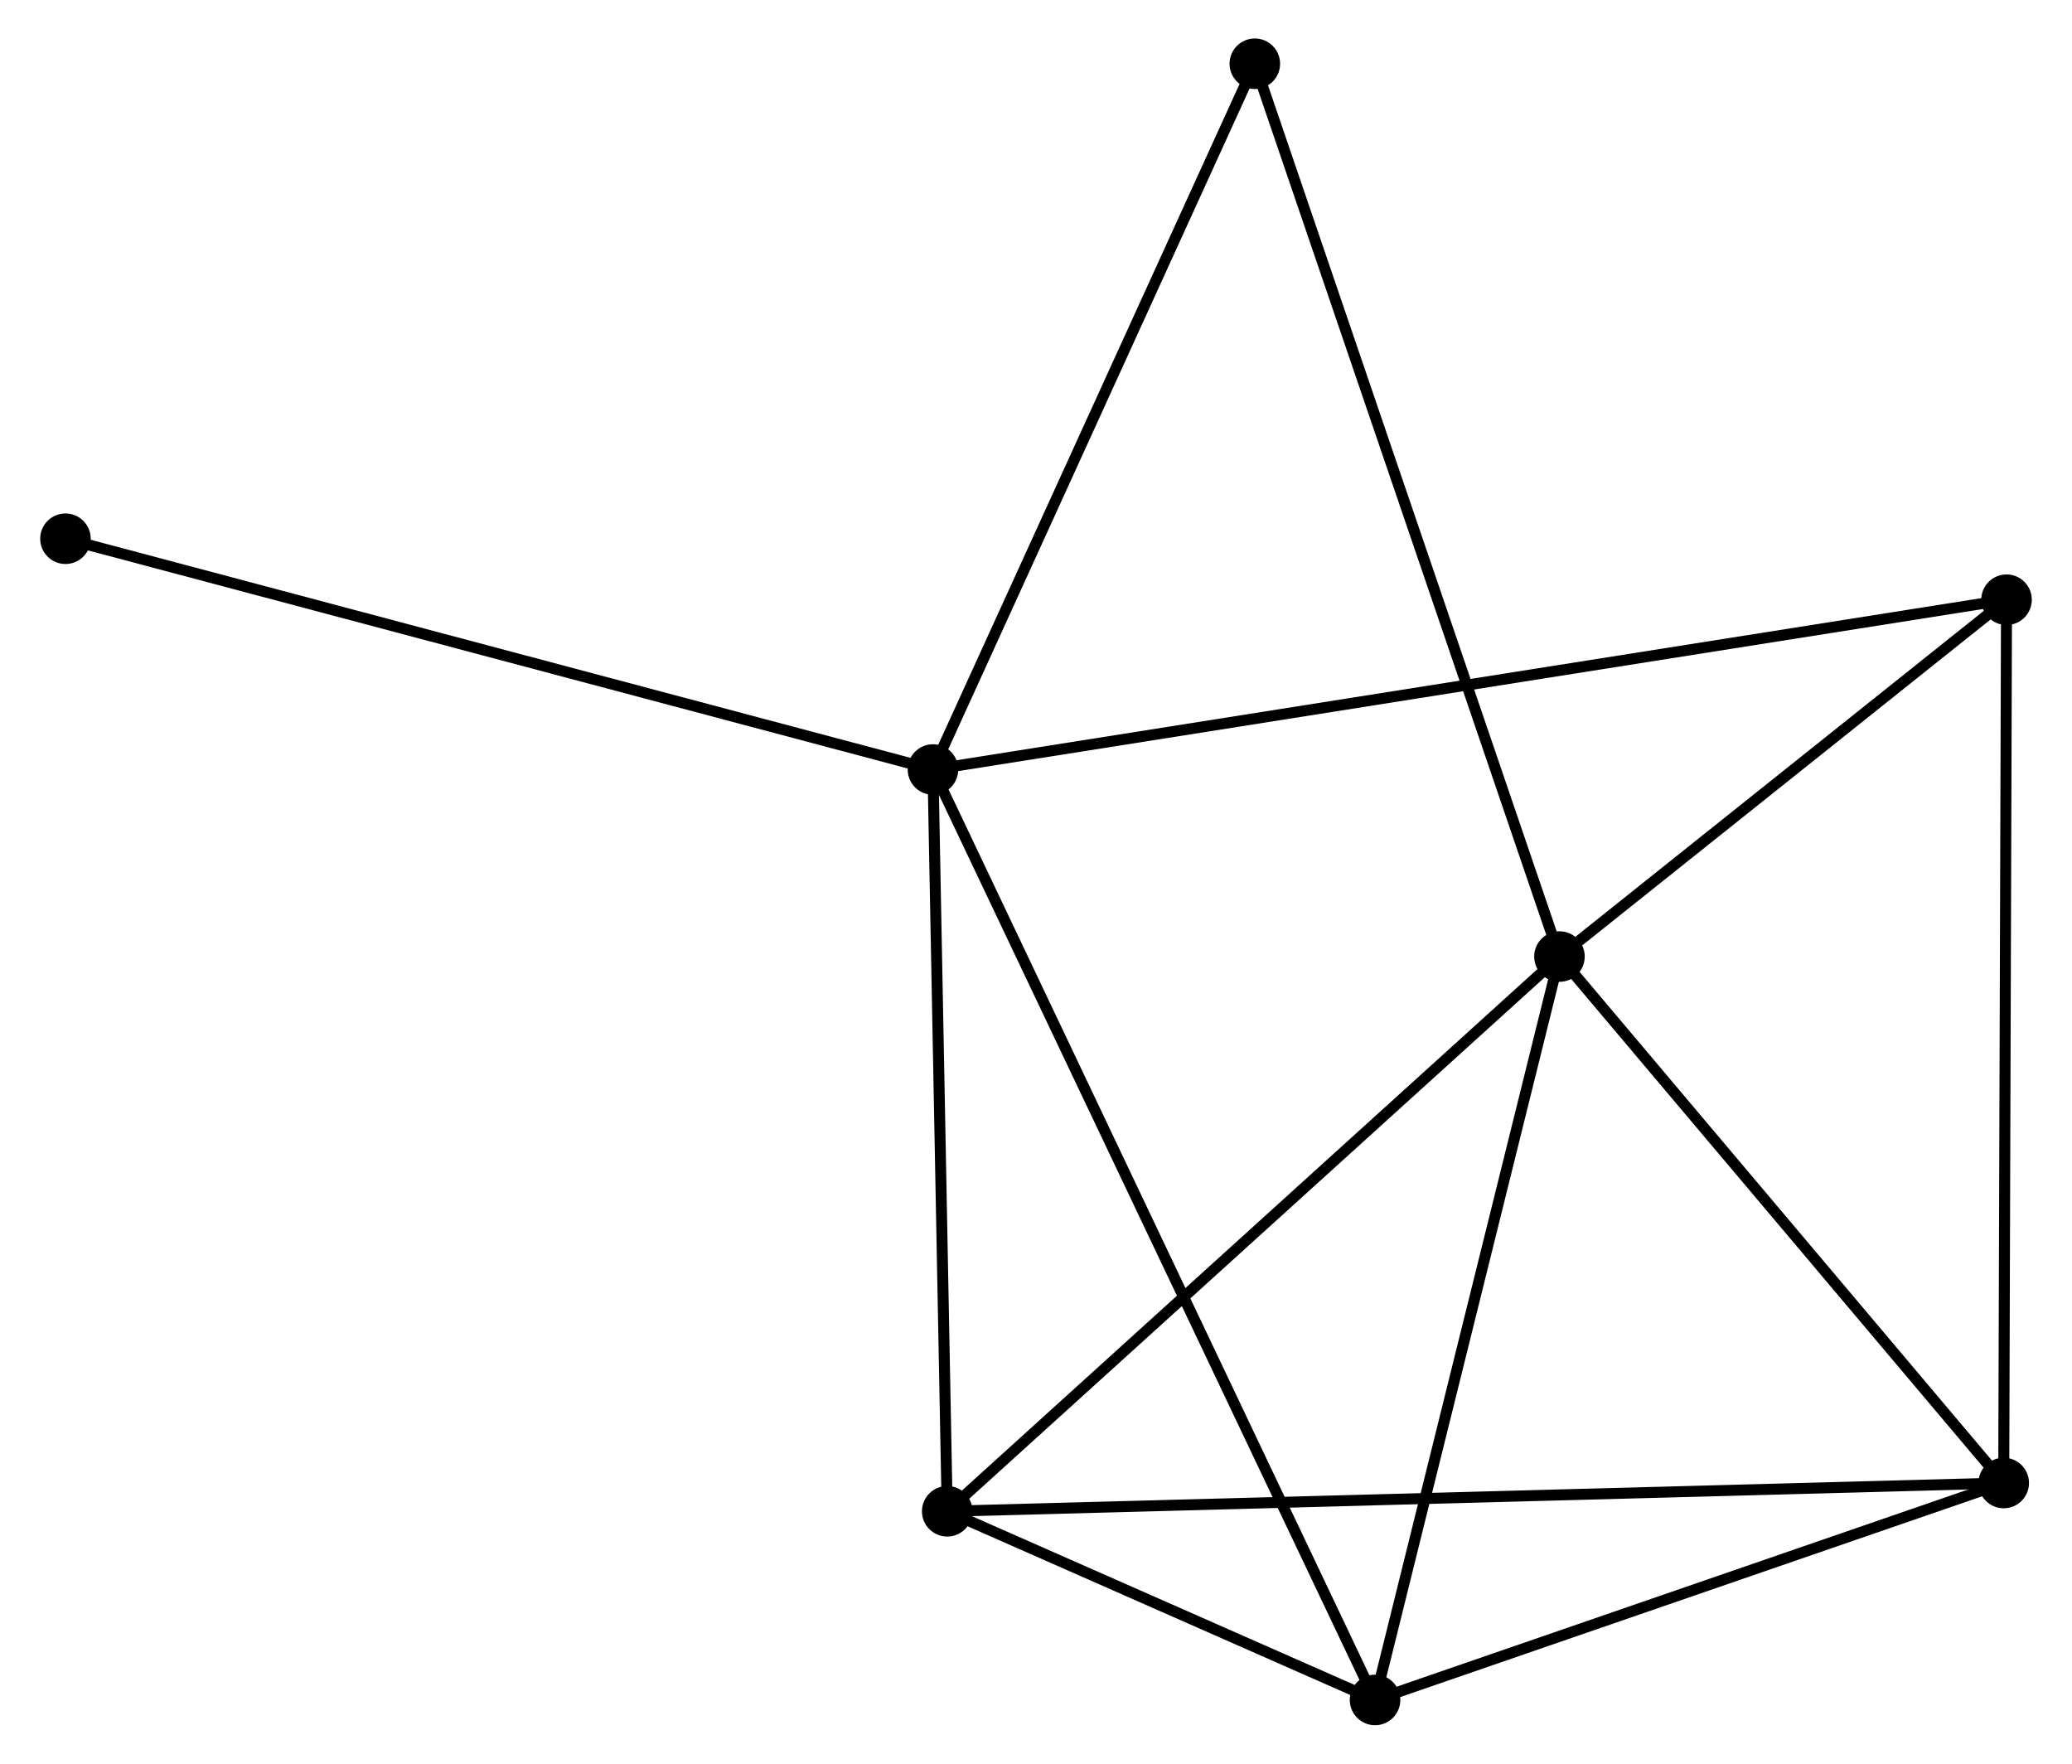 <?xml version="1.0" encoding="UTF-8" standalone="no"?>
<!DOCTYPE svg PUBLIC "-//W3C//DTD SVG 1.1//EN"
 "http://www.w3.org/Graphics/SVG/1.1/DTD/svg11.dtd">
<!-- Generated by graphviz version 2.36.0 (20140111.2315)
 -->
<!-- Title: %3 Pages: 1 -->
<svg width="188pt" height="160pt"
 viewBox="0.00 0.00 188.26 160.49" xmlns="http://www.w3.org/2000/svg" xmlns:xlink="http://www.w3.org/1999/xlink">
<g id="graph0" class="graph" transform="scale(1 1) rotate(0) translate(4 156.488)">
<title>%3</title>
<!-- 0 -->
<g id="node1" class="node"><title>0</title>
<ellipse fill="black" stroke="black" cx="80.754" cy="-86.465" rx="1.8" ry="1.8"/>
</g>
<!-- 3 -->
<g id="node2" class="node"><title>3</title>
<ellipse fill="black" stroke="black" cx="120.988" cy="-1.8" rx="1.8" ry="1.8"/>
</g>
<!-- 0&#45;&#45;3 -->
<g id="edge1" class="edge"><title>0&#45;&#45;3</title>
<path fill="none" stroke="black" d="M81.594,-84.697C86.83,-73.678 114.93,-14.549 120.152,-3.559"/>
</g>
<!-- 4 -->
<g id="node3" class="node"><title>4</title>
<ellipse fill="black" stroke="black" cx="82.05" cy="-18.968" rx="1.8" ry="1.8"/>
</g>
<!-- 0&#45;&#45;4 -->
<g id="edge2" class="edge"><title>0&#45;&#45;4</title>
<path fill="none" stroke="black" d="M80.791,-84.518C80.98,-74.661 81.831,-30.367 82.015,-20.795"/>
</g>
<!-- 5 -->
<g id="node4" class="node"><title>5</title>
<ellipse fill="black" stroke="black" cx="178.46" cy="-101.917" rx="1.8" ry="1.8"/>
</g>
<!-- 0&#45;&#45;5 -->
<g id="edge3" class="edge"><title>0&#45;&#45;5</title>
<path fill="none" stroke="black" d="M82.794,-86.788C95.51,-88.799 163.747,-99.59 176.43,-101.596"/>
</g>
<!-- 6 -->
<g id="node5" class="node"><title>6</title>
<ellipse fill="black" stroke="black" cx="110.046" cy="-150.688" rx="1.8" ry="1.8"/>
</g>
<!-- 0&#45;&#45;6 -->
<g id="edge4" class="edge"><title>0&#45;&#45;6</title>
<path fill="none" stroke="black" d="M81.599,-88.318C85.876,-97.696 105.099,-139.842 109.253,-148.95"/>
</g>
<!-- 7 -->
<g id="node6" class="node"><title>7</title>
<ellipse fill="black" stroke="black" cx="1.8" cy="-107.466" rx="1.8" ry="1.8"/>
</g>
<!-- 0&#45;&#45;7 -->
<g id="edge5" class="edge"><title>0&#45;&#45;7</title>
<path fill="none" stroke="black" d="M78.802,-86.984C67.879,-89.89 14.428,-104.107 3.683,-106.965"/>
</g>
<!-- 3&#45;&#45;4 -->
<g id="edge14" class="edge"><title>3&#45;&#45;4</title>
<path fill="none" stroke="black" d="M119.315,-2.538C113.026,-5.31 90.821,-15.101 84.035,-18.093"/>
</g>
<!-- 1 -->
<g id="node7" class="node"><title>1</title>
<ellipse fill="black" stroke="black" cx="137.771" cy="-69.446" rx="1.8" ry="1.8"/>
</g>
<!-- 1&#45;&#45;3 -->
<g id="edge7" class="edge"><title>1&#45;&#45;3</title>
<path fill="none" stroke="black" d="M137.287,-67.495C134.836,-57.617 123.822,-13.224 121.442,-3.631"/>
</g>
<!-- 1&#45;&#45;4 -->
<g id="edge8" class="edge"><title>1&#45;&#45;4</title>
<path fill="none" stroke="black" d="M136.393,-68.199C128.751,-61.276 91.616,-27.634 83.584,-20.358"/>
</g>
<!-- 1&#45;&#45;5 -->
<g id="edge9" class="edge"><title>1&#45;&#45;5</title>
<path fill="none" stroke="black" d="M139.519,-70.842C146.212,-76.183 170.16,-95.293 176.763,-100.563"/>
</g>
<!-- 1&#45;&#45;6 -->
<g id="edge10" class="edge"><title>1&#45;&#45;6</title>
<path fill="none" stroke="black" d="M137.085,-71.455C133.25,-82.695 114.481,-137.694 110.708,-148.75"/>
</g>
<!-- 2 -->
<g id="node8" class="node"><title>2</title>
<ellipse fill="black" stroke="black" cx="178.204" cy="-21.541" rx="1.8" ry="1.8"/>
</g>
<!-- 1&#45;&#45;2 -->
<g id="edge6" class="edge"><title>1&#45;&#45;2</title>
<path fill="none" stroke="black" d="M139.116,-67.853C145.255,-60.579 170.577,-30.577 176.812,-23.19"/>
</g>
<!-- 2&#45;&#45;3 -->
<g id="edge11" class="edge"><title>2&#45;&#45;3</title>
<path fill="none" stroke="black" d="M176.3,-20.884C167.613,-17.887 131.78,-5.524 122.957,-2.48"/>
</g>
<!-- 2&#45;&#45;4 -->
<g id="edge12" class="edge"><title>2&#45;&#45;4</title>
<path fill="none" stroke="black" d="M176.195,-21.487C163.682,-21.152 96.529,-19.356 84.048,-19.022"/>
</g>
<!-- 2&#45;&#45;5 -->
<g id="edge13" class="edge"><title>2&#45;&#45;5</title>
<path fill="none" stroke="black" d="M178.21,-23.528C178.245,-34.648 178.419,-89.061 178.453,-99.999"/>
</g>
</g>
</svg>
